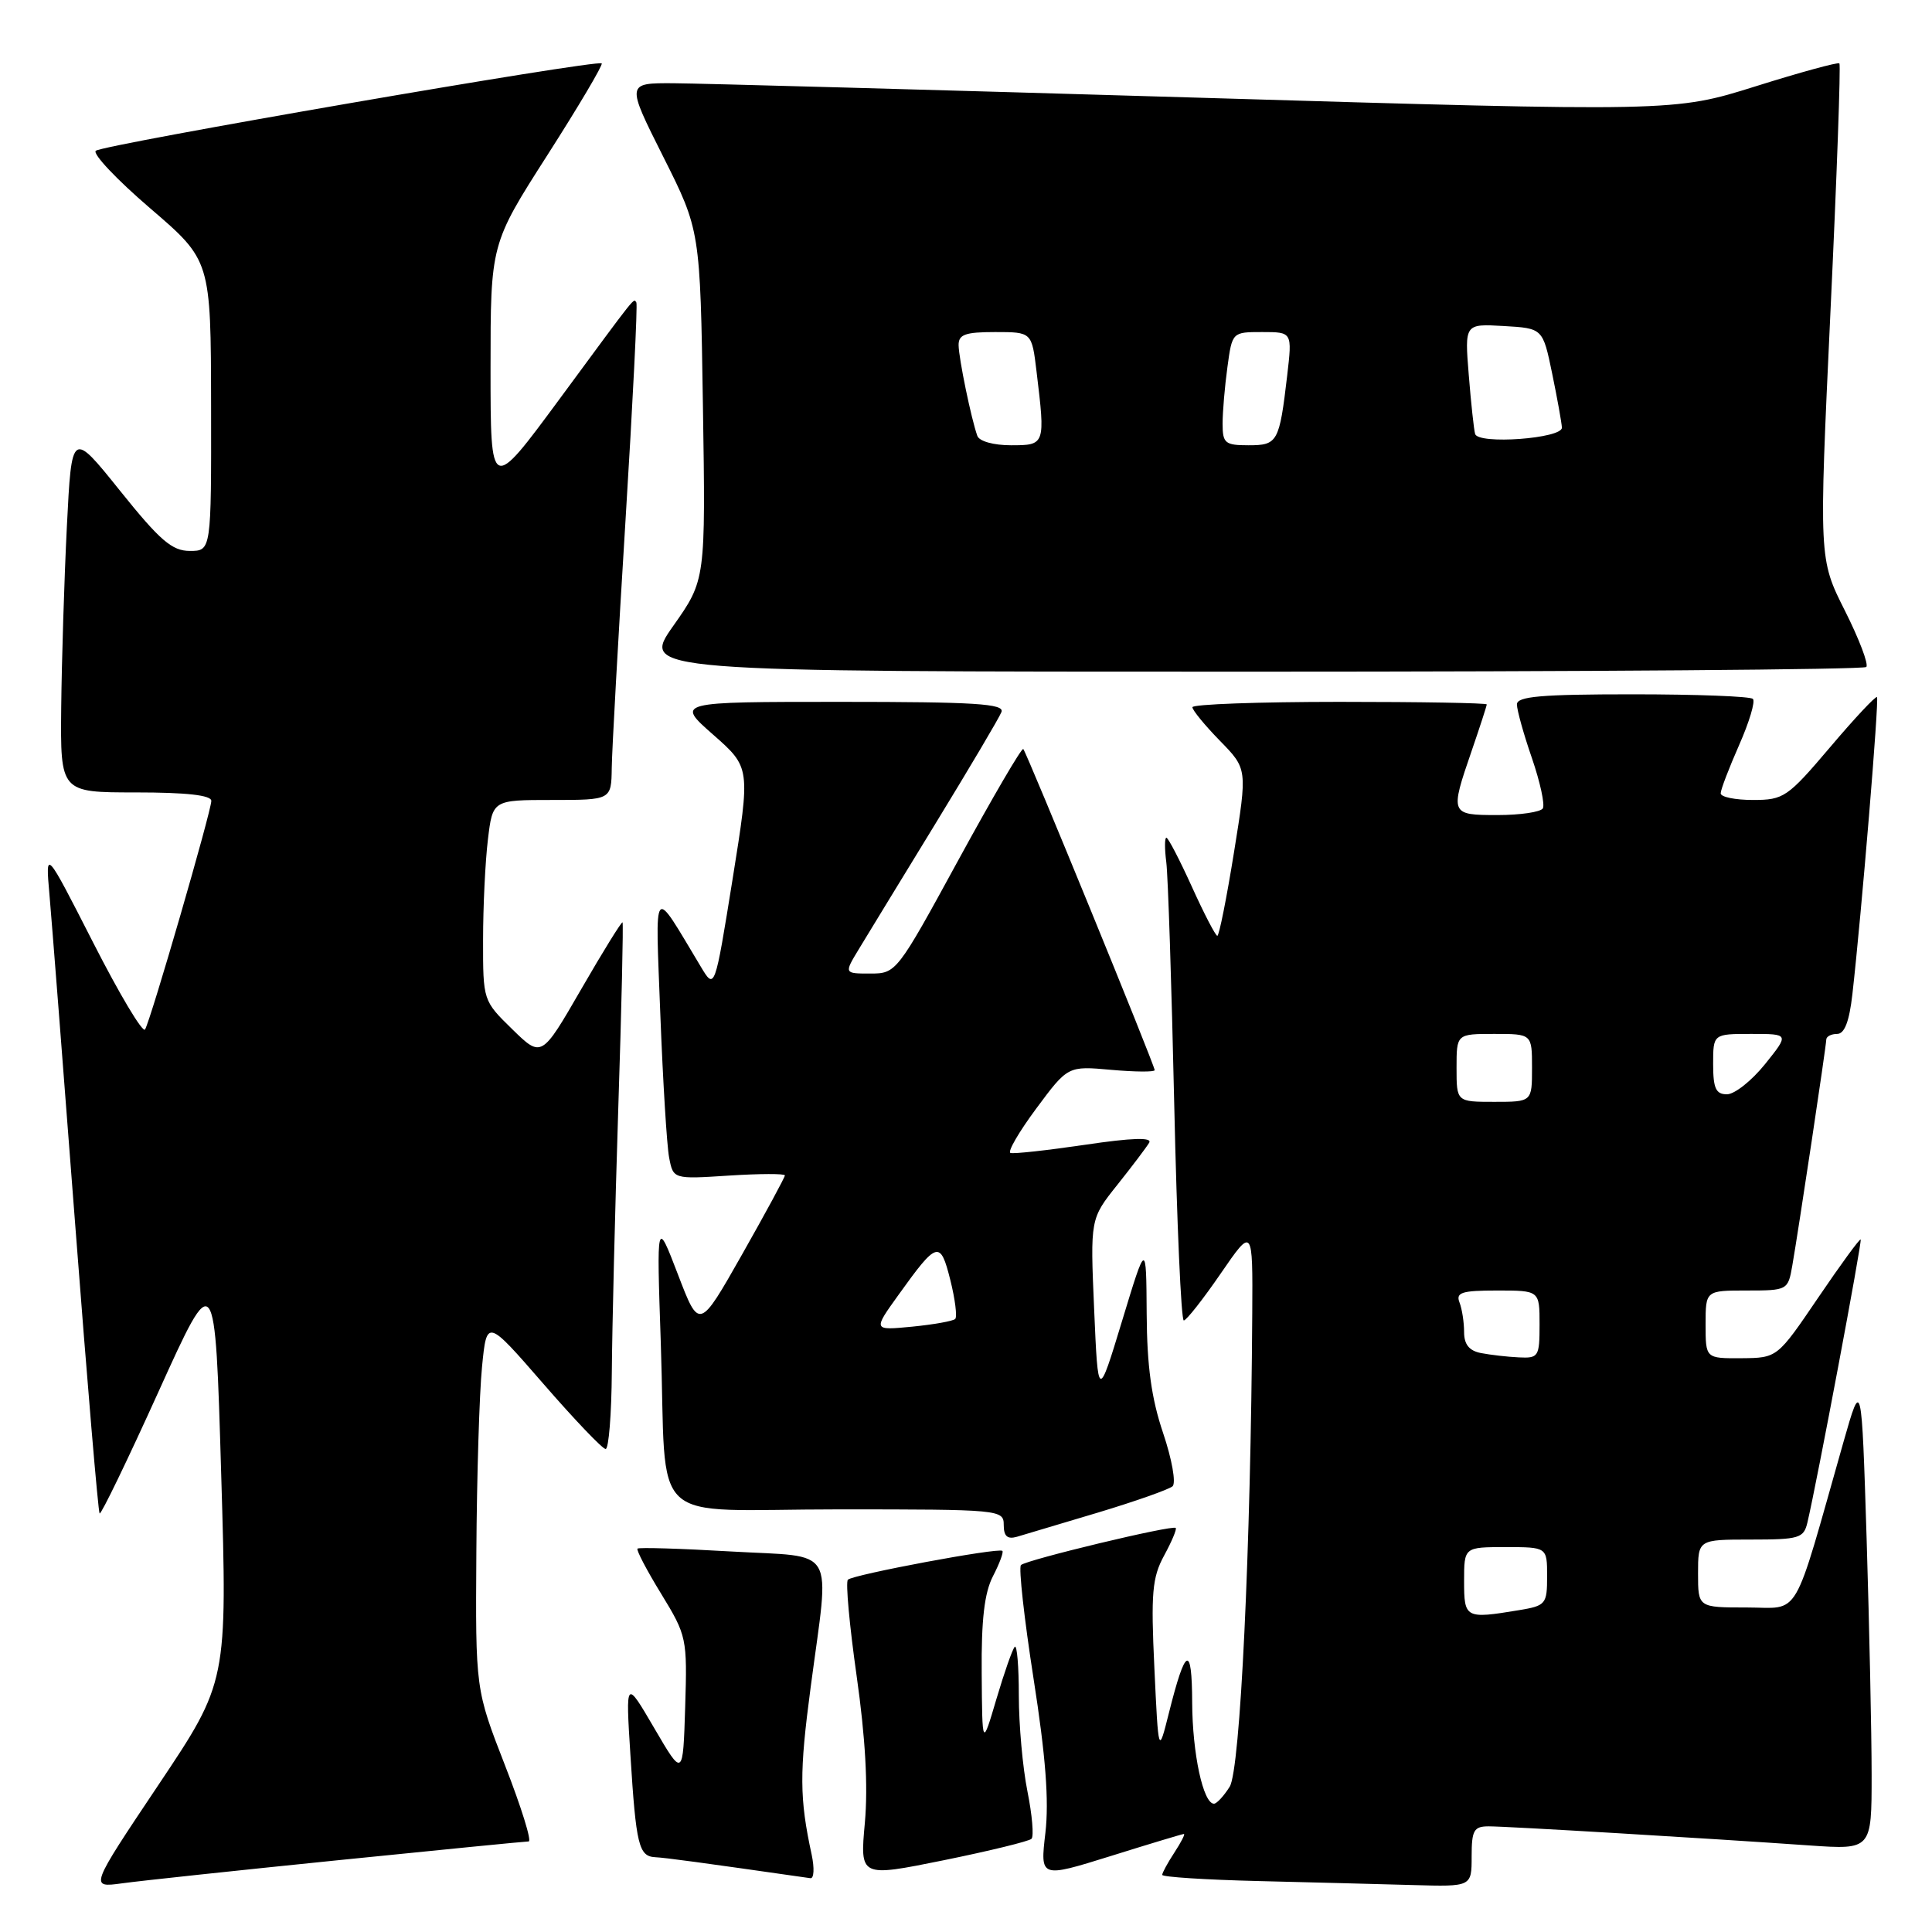 <?xml version="1.0" encoding="UTF-8" standalone="no"?>
<!DOCTYPE svg PUBLIC "-//W3C//DTD SVG 1.1//EN" "http://www.w3.org/Graphics/SVG/1.1/DTD/svg11.dtd" >
<svg xmlns="http://www.w3.org/2000/svg" xmlns:xlink="http://www.w3.org/1999/xlink" version="1.1" viewBox="0 0 256 256">
 <g >
 <path fill="currentColor"
d=" M 44.88 246.48 C 58.29 245.12 69.62 244.00 70.05 244.00 C 70.49 244.00 69.08 239.47 66.92 233.93 C 63.00 223.86 63.00 223.86 63.12 205.68 C 63.18 195.68 63.52 184.63 63.87 181.12 C 64.50 174.73 64.50 174.73 72.00 183.36 C 76.12 188.11 79.84 192.00 80.25 192.00 C 80.66 192.00 81.03 187.39 81.07 181.75 C 81.11 176.11 81.49 160.47 81.92 147.00 C 82.36 133.53 82.61 122.38 82.49 122.22 C 82.38 122.07 79.91 126.05 77.02 131.06 C 71.76 140.17 71.76 140.17 67.88 136.38 C 64.01 132.60 64.00 132.58 64.01 124.55 C 64.01 120.12 64.30 114.14 64.65 111.25 C 65.28 106.00 65.28 106.00 73.14 106.00 C 81.00 106.00 81.00 106.00 81.06 101.75 C 81.09 99.41 81.91 84.68 82.88 69.00 C 83.85 53.32 84.50 40.31 84.32 40.08 C 83.91 39.55 84.65 38.61 74.13 52.89 C 65.00 65.27 65.00 65.27 65.00 48.80 C 65.00 32.33 65.00 32.33 72.54 20.54 C 76.69 14.05 79.92 8.59 79.73 8.40 C 79.18 7.84 13.58 19.17 12.69 19.98 C 12.25 20.39 15.49 23.82 19.91 27.61 C 27.94 34.50 27.94 34.50 27.97 53.75 C 28.00 73.00 28.00 73.00 25.15 73.00 C 22.80 73.00 21.20 71.63 15.90 65.02 C 9.50 57.05 9.50 57.05 8.86 69.77 C 8.51 76.77 8.18 87.56 8.11 93.75 C 8.00 105.00 8.00 105.00 18.00 105.00 C 24.72 105.00 28.00 105.37 28.00 106.12 C 28.00 107.47 19.99 135.11 19.22 136.41 C 18.92 136.92 15.83 131.74 12.35 124.91 C 6.02 112.50 6.02 112.50 6.55 118.50 C 6.84 121.80 8.38 141.53 9.97 162.34 C 11.56 183.16 13.01 200.34 13.20 200.54 C 13.39 200.73 16.91 193.45 21.02 184.37 C 28.50 167.85 28.50 167.85 29.31 195.36 C 30.13 222.86 30.13 222.86 21.00 236.50 C 11.87 250.14 11.87 250.14 16.18 249.55 C 18.56 249.22 31.47 247.84 44.88 246.48 Z  M 195.00 246.00 C 195.00 242.51 195.29 242.00 197.27 242.00 C 199.70 242.00 226.22 243.58 239.75 244.53 C 248.00 245.10 248.00 245.10 248.00 235.21 C 248.00 229.77 247.70 215.72 247.34 203.98 C 246.67 182.65 246.67 182.65 244.27 191.07 C 237.42 215.19 238.69 213.00 231.46 213.00 C 225.00 213.00 225.00 213.00 225.00 208.50 C 225.00 204.00 225.00 204.00 231.98 204.00 C 238.40 204.00 239.00 203.82 239.49 201.75 C 240.75 196.43 246.76 164.48 246.55 164.24 C 246.42 164.10 243.89 167.57 240.91 171.96 C 235.50 179.93 235.50 179.93 230.75 179.97 C 226.00 180.00 226.00 180.00 226.00 175.50 C 226.00 171.00 226.00 171.00 231.45 171.00 C 236.83 171.00 236.92 170.95 237.48 167.75 C 238.32 162.94 241.98 138.62 241.99 137.75 C 242.00 137.34 242.64 137.00 243.43 137.00 C 244.41 137.00 245.04 135.35 245.45 131.75 C 246.67 120.97 249.01 92.68 248.71 92.37 C 248.53 92.20 245.73 95.19 242.48 99.03 C 236.86 105.65 236.35 106.00 232.28 106.00 C 229.93 106.00 228.00 105.61 228.00 105.12 C 228.00 104.64 229.10 101.77 230.44 98.73 C 231.78 95.70 232.61 92.94 232.27 92.61 C 231.94 92.27 224.77 92.00 216.33 92.00 C 204.16 92.00 201.00 92.28 201.00 93.34 C 201.00 94.08 201.89 97.29 202.99 100.46 C 204.08 103.64 204.73 106.63 204.43 107.12 C 204.13 107.60 201.43 108.00 198.44 108.00 C 192.15 108.00 192.11 107.90 195.00 99.50 C 196.10 96.30 197.00 93.53 197.00 93.34 C 197.00 93.15 188.22 93.00 177.50 93.00 C 166.78 93.00 158.00 93.32 158.00 93.71 C 158.00 94.10 159.64 96.10 161.64 98.15 C 165.29 101.88 165.29 101.88 163.51 112.94 C 162.53 119.02 161.54 124.00 161.30 124.00 C 161.07 124.00 159.55 121.08 157.93 117.50 C 156.31 113.93 154.79 111.00 154.55 111.00 C 154.32 111.00 154.31 112.46 154.54 114.25 C 154.77 116.04 155.24 130.44 155.59 146.25 C 155.94 162.06 156.51 174.99 156.86 174.97 C 157.21 174.95 159.41 172.16 161.75 168.75 C 166.00 162.57 166.00 162.57 165.93 174.03 C 165.74 205.25 164.34 234.54 162.94 236.75 C 162.16 237.99 161.22 239.00 160.86 239.00 C 159.43 239.00 158.00 232.36 157.97 225.60 C 157.94 217.79 157.09 218.17 154.88 227.00 C 153.50 232.50 153.50 232.50 152.96 221.00 C 152.49 211.09 152.67 209.03 154.25 206.12 C 155.26 204.27 155.95 202.62 155.79 202.46 C 155.37 202.03 135.98 206.69 135.28 207.38 C 134.96 207.71 135.71 214.47 136.95 222.42 C 138.56 232.70 139.01 238.61 138.52 242.86 C 137.82 248.85 137.82 248.85 147.16 245.94 C 152.30 244.33 156.66 243.02 156.87 243.01 C 157.07 243.01 156.50 244.11 155.62 245.46 C 154.73 246.82 154.00 248.16 154.00 248.43 C 154.00 248.71 159.74 249.08 166.75 249.25 C 173.76 249.42 182.99 249.66 187.25 249.78 C 195.00 250.00 195.00 250.00 195.00 246.00 Z  M 107.55 245.75 C 105.93 238.27 105.91 234.91 107.42 223.54 C 109.94 204.48 111.07 206.40 96.90 205.58 C 90.24 205.19 84.65 205.02 84.47 205.20 C 84.29 205.38 85.70 208.08 87.61 211.19 C 91.00 216.73 91.07 217.08 90.79 226.18 C 90.50 235.50 90.50 235.50 86.70 229.00 C 82.90 222.50 82.90 222.50 83.53 232.50 C 84.28 244.51 84.64 245.97 86.82 246.09 C 88.21 246.16 92.65 246.76 107.38 248.87 C 107.86 248.94 107.93 247.54 107.55 245.75 Z  M 136.68 243.65 C 137.01 243.32 136.77 240.49 136.14 237.36 C 135.51 234.23 135.00 228.52 135.00 224.67 C 135.00 220.82 134.76 217.91 134.46 218.21 C 134.16 218.51 133.07 221.62 132.03 225.13 C 130.15 231.50 130.15 231.50 130.08 221.70 C 130.02 214.62 130.44 211.06 131.57 208.86 C 132.44 207.18 133.00 205.67 132.82 205.50 C 132.35 205.03 113.03 208.64 112.35 209.32 C 112.03 209.63 112.56 215.38 113.51 222.08 C 114.67 230.24 115.03 236.67 114.60 241.51 C 113.94 248.74 113.94 248.74 125.01 246.50 C 131.10 245.26 136.35 243.98 136.68 243.65 Z  M 145.50 200.42 C 150.45 198.93 154.89 197.36 155.37 196.94 C 155.85 196.51 155.29 193.36 154.12 189.89 C 152.57 185.31 151.98 181.02 151.94 174.06 C 151.88 164.50 151.88 164.50 148.69 175.00 C 145.50 185.50 145.50 185.50 144.98 173.50 C 144.46 161.50 144.46 161.50 148.05 157.00 C 150.02 154.53 151.92 152.01 152.27 151.42 C 152.71 150.68 150.03 150.76 143.77 151.69 C 138.74 152.43 134.30 152.92 133.89 152.77 C 133.48 152.62 135.02 149.97 137.32 146.87 C 141.50 141.24 141.50 141.24 147.25 141.76 C 150.41 142.04 153.00 142.06 153.00 141.80 C 153.00 141.14 136.04 99.71 135.59 99.25 C 135.38 99.05 131.52 105.66 127.00 113.94 C 118.85 128.88 118.76 129.00 115.31 129.00 C 111.84 129.00 111.84 129.00 113.81 125.75 C 114.89 123.96 119.47 116.47 123.98 109.09 C 128.49 101.71 132.42 95.08 132.70 94.34 C 133.12 93.25 129.21 93.00 111.38 93.00 C 89.55 93.00 89.55 93.00 94.50 97.35 C 99.44 101.70 99.44 101.70 97.08 116.44 C 94.71 131.18 94.71 131.18 92.86 128.09 C 86.36 117.28 86.83 116.72 87.50 134.50 C 87.84 143.30 88.36 151.79 88.66 153.37 C 89.21 156.25 89.21 156.25 96.61 155.77 C 100.67 155.51 104.00 155.50 104.00 155.75 C 104.00 156.00 101.45 160.71 98.33 166.22 C 92.65 176.24 92.65 176.24 89.83 168.87 C 87.00 161.50 87.00 161.50 87.56 178.00 C 88.40 202.84 85.36 200.00 111.08 200.00 C 132.57 200.00 133.00 200.04 133.00 202.07 C 133.00 203.56 133.48 203.99 134.75 203.63 C 135.71 203.35 140.55 201.90 145.50 200.42 Z  M 247.29 88.38 C 247.63 88.04 246.35 84.68 244.46 80.92 C 241.01 74.07 241.01 74.07 242.54 41.41 C 243.39 23.44 243.92 8.59 243.73 8.40 C 243.55 8.21 238.54 9.58 232.62 11.44 C 221.84 14.82 221.84 14.82 158.67 12.94 C 123.93 11.91 92.68 11.05 89.24 11.03 C 82.98 11.00 82.98 11.00 87.88 20.76 C 92.78 30.52 92.78 30.52 93.14 53.68 C 93.50 76.85 93.50 76.85 89.22 82.92 C 84.93 89.00 84.93 89.00 165.80 89.00 C 210.28 89.00 246.95 88.72 247.29 88.38 Z  M 194.00 209.50 C 194.00 205.00 194.00 205.00 199.50 205.00 C 205.00 205.00 205.00 205.00 205.00 208.87 C 205.00 212.56 204.83 212.77 201.25 213.36 C 194.17 214.53 194.00 214.44 194.00 209.50 Z  M 196.25 179.29 C 194.68 178.99 194.00 178.15 194.00 176.51 C 194.00 175.22 193.73 173.45 193.39 172.58 C 192.88 171.26 193.69 171.00 198.39 171.00 C 204.00 171.00 204.00 171.00 204.00 175.50 C 204.00 179.78 203.86 179.99 201.25 179.86 C 199.74 179.79 197.49 179.53 196.25 179.29 Z  M 193.00 141.50 C 193.00 137.00 193.00 137.00 198.00 137.00 C 203.00 137.00 203.00 137.00 203.00 141.50 C 203.00 146.00 203.00 146.00 198.00 146.00 C 193.00 146.00 193.00 146.00 193.00 141.50 Z  M 227.00 141.00 C 227.00 137.00 227.00 137.00 232.05 137.00 C 237.09 137.00 237.09 137.00 233.88 141.00 C 232.11 143.20 229.84 145.00 228.83 145.00 C 227.36 145.00 227.00 144.21 227.00 141.00 Z  M 119.04 171.60 C 124.19 164.42 124.59 164.31 125.92 169.60 C 126.56 172.15 126.85 174.48 126.57 174.77 C 126.28 175.05 123.71 175.51 120.86 175.79 C 115.67 176.29 115.67 176.29 119.04 171.60 Z  M 129.50 57.75 C 128.68 55.45 127.05 47.52 127.02 45.75 C 127.00 44.32 127.89 44.00 131.86 44.00 C 136.72 44.00 136.72 44.00 137.35 49.25 C 138.52 58.94 138.50 59.00 133.97 59.00 C 131.65 59.00 129.75 58.47 129.50 57.75 Z  M 162.00 56.14 C 162.00 54.57 162.29 51.19 162.64 48.64 C 163.27 44.00 163.28 44.00 167.25 44.00 C 171.23 44.00 171.23 44.00 170.56 49.75 C 169.52 58.61 169.30 59.00 165.43 59.00 C 162.32 59.00 162.00 58.73 162.00 56.14 Z  M 195.46 57.50 C 195.30 56.95 194.92 53.44 194.62 49.70 C 194.07 42.90 194.07 42.90 199.25 43.20 C 204.43 43.50 204.43 43.50 205.67 49.50 C 206.35 52.80 206.93 56.02 206.96 56.66 C 207.01 58.11 195.87 58.93 195.46 57.50 Z "/>
</g>
</svg>